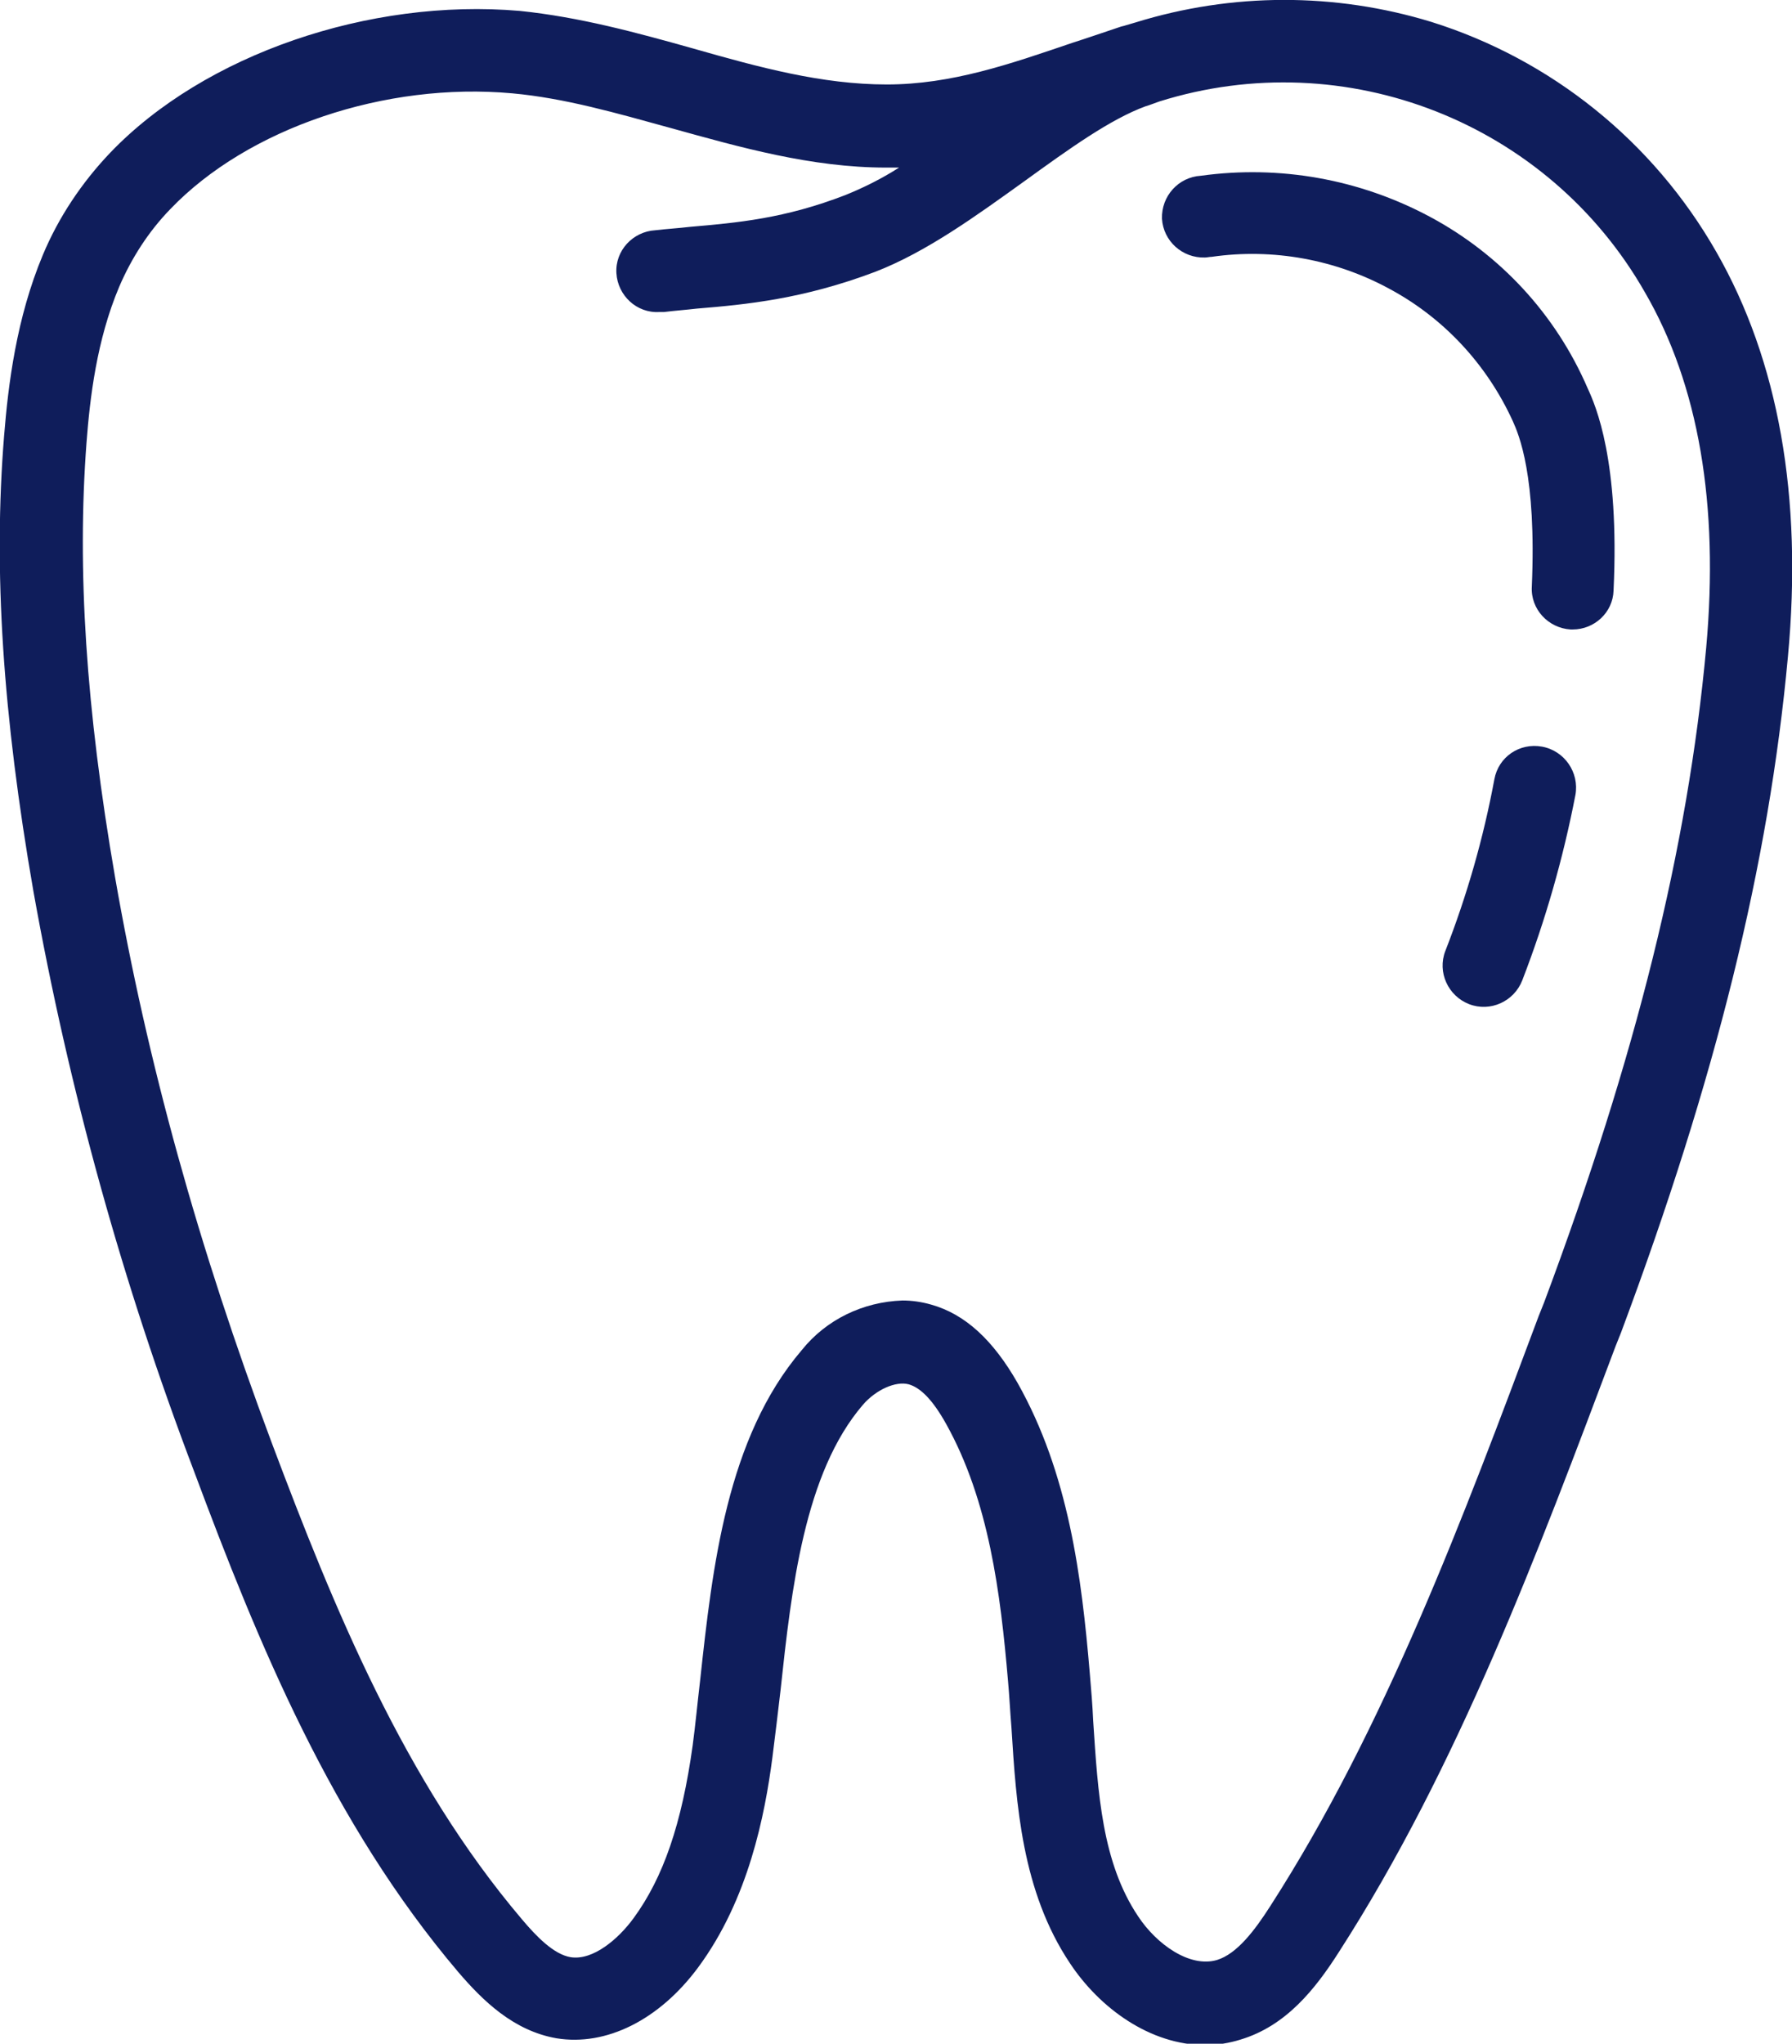 <?xml version="1.0" encoding="utf-8"?>
<!-- Generator: Adobe Illustrator 25.3.1, SVG Export Plug-In . SVG Version: 6.00 Build 0)  -->
<svg version="1.1" id="Layer_1" xmlns="http://www.w3.org/2000/svg" xmlns:xlink="http://www.w3.org/1999/xlink" x="0px" y="0px"
	 viewBox="0 0 263.1 300" style="enable-background:new 0 0 263.1 300;" xml:space="preserve">
<style type="text/css">
	.st0{fill:#0F1D5B;}
</style>
<g id="Layer_2_1_">
	<g id="Layer_1-2">
		<path class="st0" d="M210.1,3.2c-14.1-4.3-29.2-4.3-43.4,0.1L165,3.8l-0.4,0.1L164.3,4c-2.4,0.8-4.7,1.6-6.9,2.3
			c-9.1,3.1-17.7,6.1-27.2,6.1s-18.7-2.5-28.5-5.3c-8.2-2.3-16.6-4.6-25.4-5.5C54.2-0.3,30,8,16.2,22.4c-4.2,4.4-7.6,9.5-9.9,15
			C2.4,46.7,1.2,56.5,0.6,64c-1.6,19.7-0.2,40.9,4.3,66.8c5.2,29.1,13.1,57.6,23.6,85.2c9.4,25.2,20.2,51.6,38.8,73.5
			c3.6,4.2,8.1,8.6,14.4,9.7c7.3,1.2,15.1-2.7,20.8-10.4c7.4-10,9.8-22.4,10.9-30.8c0.4-3.2,0.8-6.4,1.2-9.9
			c1.6-14.9,3.5-31.9,12.1-41.9c1.9-2.2,4.8-3.5,6.7-3c1.8,0.5,3.6,2.4,5.5,5.8c6.3,11.3,8,24.9,9.1,37.8c0.2,2.2,0.3,4.4,0.5,6.8
			c0.7,11.2,1.5,24,8.6,34.6c4.3,6.5,11.7,12,19.9,12c1.7,0,3.5-0.3,5.1-0.8c6.7-2,11-7.4,14.5-12.9c17.5-27.2,29.2-58.6,40.6-88.9
			l0.8-2c13.9-37.2,21.7-68.7,24.5-99.2c2.2-23.5-1.4-43.5-10.5-59.4C242.7,20.7,227.7,8.7,210.1,3.2z M250.5,95.1
			c-2.7,29.4-10.3,60-23.8,96.1l-0.8,2c-11.1,29.7-22.6,60.5-39.4,86.6c-2.3,3.6-4.9,7-7.8,7.9c-4,1.2-8.9-2.3-11.6-6.4
			c-5.3-7.9-5.9-18-6.6-28.7c-0.1-2.3-0.3-4.7-0.5-7c-1.2-14.2-3.1-29.3-10.6-42.6c-3.6-6.3-7.7-10.1-12.7-11.5
			c-1.4-0.4-2.8-0.6-4.2-0.6c-5.8,0.2-11.2,2.8-14.8,7.3c-11,12.9-13.1,31.8-14.9,48.4c-0.4,3.4-0.7,6.6-1.1,9.6
			c-1.6,11.5-4.3,19.4-8.7,25.4c-2.2,3-5.9,6.2-9.2,5.7c-2.5-0.4-5.1-3.1-7.2-5.6c-17.3-20.4-27.6-45.7-36.7-69.9
			c-10.8-28.8-18.3-56-23-83c-4.3-24.9-5.6-45.2-4.2-63.8c0.5-6.6,1.5-15.1,4.8-22.9c1.8-4.2,4.3-8.1,7.5-11.4
			c11.4-11.9,31.6-18.7,50.2-17c7.7,0.7,15.3,2.9,23.3,5.1c10.1,2.8,20.6,5.8,31.6,5.8h0.1c0.6,0,1.2,0,1.8,0
			c-2.5,1.6-5.1,2.9-7.8,4c-9,3.5-16,4.1-22.9,4.7c-1.7,0.2-3.4,0.3-5.1,0.5c-3.3,0.2-5.9,3-5.7,6.3s3,5.9,6.3,5.7l0,0
			c0.2,0,0.5,0,0.7,0c1.6-0.2,3.1-0.3,4.8-0.5c7.3-0.6,15.6-1.4,26.2-5.4c7.5-2.9,14.8-8.2,21.9-13.3c6.5-4.7,12.6-9.1,17.8-11
			c0.7-0.2,1.4-0.5,2-0.7c27.4-8.6,57.1,3.1,71.3,28C249.4,56.5,252.4,74.1,250.5,95.1L250.5,95.1z"/>
		<path class="st0" d="M226.4,109.6c-3.3-0.6-6.4,1.5-7,4.8c-1.6,8.6-4,17-7.2,25.2c-1.2,3.1,0.4,6.6,3.5,7.8s6.6-0.4,7.8-3.5
			c3.4-8.8,6-17.9,7.8-27.2C231.9,113.4,229.7,110.2,226.4,109.6C226.5,109.6,226.5,109.6,226.4,109.6z"/>
		<path class="st0" d="M209.9,31.8c-10.3-5.5-22-7.6-33.6-6c-3.3,0.2-5.8,3-5.7,6.3c0.2,3.3,3,5.8,6.3,5.7c0.3,0,0.7-0.1,1-0.1
			c9-1.3,18.2,0.4,26.1,4.7c8,4.3,14.3,11.1,18.1,19.4c0.9,2,3.5,8,2.8,24.3c-0.2,3.3,2.4,6.1,5.7,6.3c0,0,0,0,0,0h0.3
			c3.2,0,5.9-2.5,6-5.7c0.9-19.1-2.6-27.1-3.8-29.7C228.4,46.1,220.2,37.3,209.9,31.8z"/>
	</g>
</g>
</svg>
